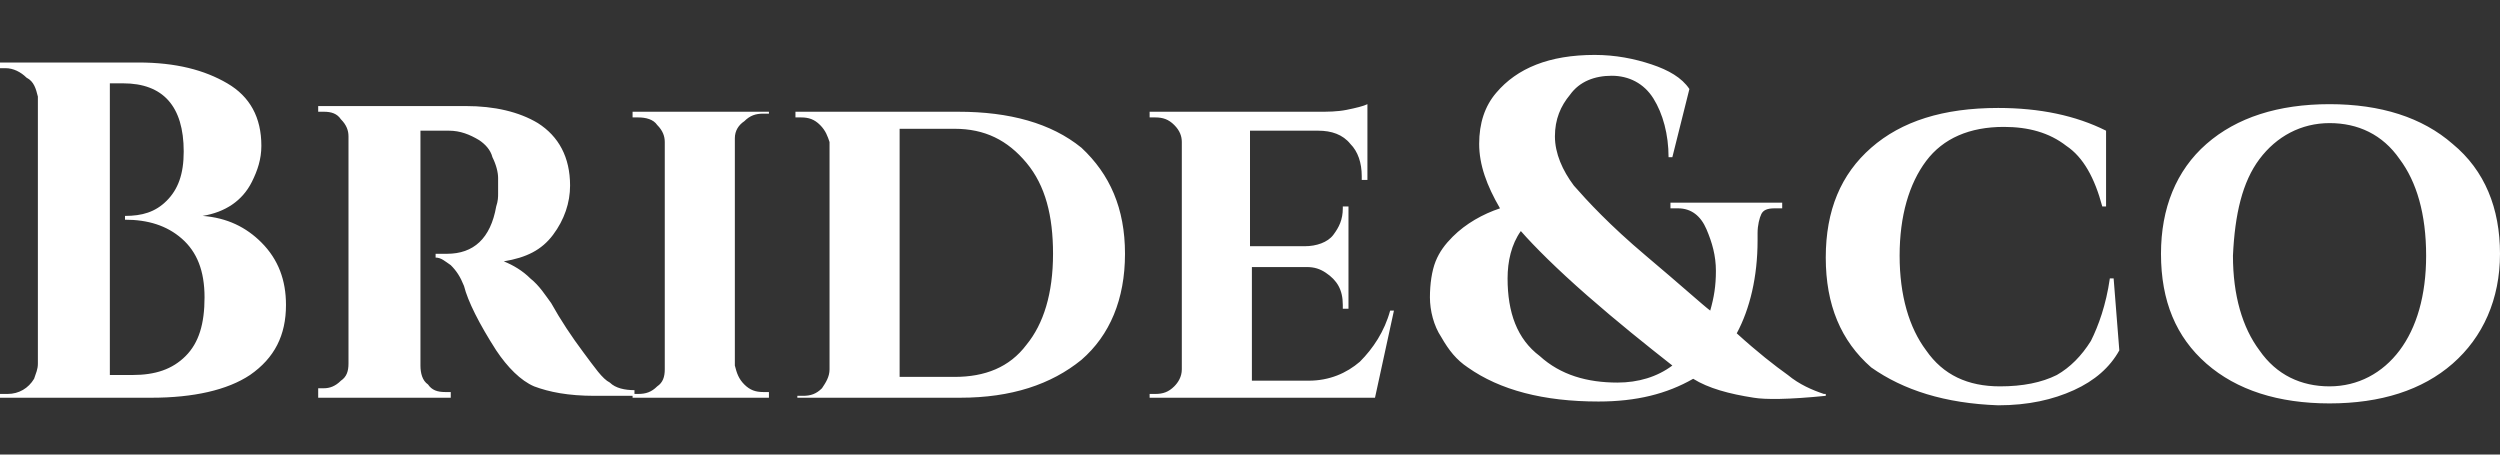 <?xml version="1.0" encoding="utf-8"?>
<!-- Generator: Adobe Illustrator 21.1.0, SVG Export Plug-In . SVG Version: 6.00 Build 0)  -->
<svg version="1.1" id="Layer_1" xmlns="http://www.w3.org/2000/svg" xmlns:xlink="http://www.w3.org/1999/xlink" x="0px" y="0px"
	 viewBox="0 0 132 24" enable-background="new 0 0 132 24" xml:space="preserve">
<rect x="0" y="0" width="132" height="24" fill="#333333" stroke="none"/>
<path fill="#FFFFFF" d="M119.3,8.4c0.9-1.2,2.2-1.9,3.7-1.9c1.5,0,2.8,0.6,3.7,1.9c0.9,1.2,1.4,2.9,1.4,5.1c0,2.1-0.5,3.8-1.4,5
	c-0.9,1.2-2.2,1.9-3.7,1.9c-1.5,0-2.8-0.6-3.7-1.9c-0.9-1.2-1.4-2.9-1.4-5C118,11.3,118.4,9.6,119.3,8.4 M116.5,19.2
	c1.6,1.4,3.8,2.1,6.5,2.1c2.7,0,4.9-0.7,6.5-2.1c1.6-1.4,2.5-3.4,2.5-5.8c0-2.4-0.8-4.4-2.5-5.8c-1.6-1.4-3.8-2.1-6.5-2.1
	c-2.7,0-4.9,0.7-6.5,2.1c-1.6,1.4-2.4,3.4-2.4,5.8C114.1,15.9,114.9,17.8,116.5,19.2 M105.5,21.4c1.6,0,2.9-0.3,4-0.8
	c1.1-0.5,1.9-1.2,2.4-2.1l-0.3-3.8h-0.2c-0.2,1.4-0.6,2.5-1,3.3c-0.5,0.8-1.1,1.4-1.8,1.8c-0.8,0.4-1.8,0.6-3,0.6
	c-1.7,0-3-0.6-3.9-1.9c-0.9-1.2-1.4-2.9-1.4-5c0-2.1,0.5-3.8,1.4-5c0.9-1.2,2.3-1.8,4.1-1.8c1.3,0,2.4,0.3,3.3,1
	c0.9,0.6,1.5,1.7,1.9,3.2h0.2v-4c-1.6-0.8-3.5-1.2-5.7-1.2c-2.9,0-5.1,0.7-6.7,2.1c-1.6,1.4-2.4,3.3-2.4,5.8c0,2.5,0.8,4.4,2.4,5.8
	C100.5,20.6,102.7,21.3,105.5,21.4 M81.3,18.8c-1.2-0.9-1.7-2.3-1.7-4.1c0-0.9,0.2-1.8,0.7-2.5c0.7,0.8,1.9,2,3.5,3.4
	c1.6,1.4,3.1,2.6,4.5,3.7c-0.8,0.6-1.8,0.9-2.9,0.9C83.8,20.2,82.4,19.8,81.3,18.8 M96.3,20.8c-0.6-0.2-1.3-0.5-1.9-1
	c-0.7-0.5-1.6-1.2-2.7-2.2c0.7-1.3,1.1-3,1.1-4.9v-0.4c0-0.4,0.1-0.8,0.2-1c0.1-0.2,0.3-0.3,0.7-0.3h0h0.4v-0.3h-5.9v0.3h0.4h0
	c0.7,0,1.2,0.4,1.5,1.1c0.3,0.7,0.5,1.4,0.5,2.2s-0.1,1.4-0.3,2.1c-0.4-0.3-1.5-1.3-3.4-2.9c-1.9-1.6-3.1-2.9-3.8-3.7
	c-0.6-0.8-1-1.7-1-2.6c0-0.9,0.3-1.6,0.8-2.2C83.4,4.3,84.2,4,85.1,4s1.7,0.4,2.2,1.2c0.5,0.8,0.8,1.9,0.8,3.1h0.2l0.9-3.6
	c-0.4-0.6-1.1-1-2-1.3c-0.9-0.3-1.9-0.5-3-0.5c-2.4,0-4.1,0.7-5.2,2c-0.6,0.7-0.9,1.6-0.9,2.7c0,1.1,0.4,2.2,1.1,3.4
	c-0.9,0.3-1.8,0.8-2.5,1.5c-0.4,0.4-0.7,0.8-0.9,1.3c-0.2,0.5-0.3,1.2-0.3,1.9c0,0.7,0.2,1.5,0.6,2.1c0.4,0.7,0.8,1.2,1.4,1.6
	c1.7,1.2,4,1.8,6.9,1.8c2,0,3.6-0.4,5-1.2c0.8,0.5,1.9,0.8,3.2,1c0.6,0.1,1.8,0.1,3.8-0.1V20.8z M73.6,16.4h-0.2
	c-0.3,1.1-0.9,2-1.6,2.7c-0.7,0.6-1.6,1-2.7,1h-3v-6H69c0.4,0,0.7,0.1,1,0.3c0.6,0.4,0.9,0.9,0.9,1.7v0.2h0.3v-5.4h-0.3V11
	c0,0.6-0.2,1-0.5,1.4S69.5,13,68.9,13h-2.9V6.9h3.6c0.7,0,1.3,0.2,1.7,0.7c0.4,0.4,0.6,1,0.6,1.7v0.2h0.3v-4
	c-0.2,0.1-0.6,0.2-1.1,0.3c-0.5,0.1-1,0.1-1.5,0.1h-8.9v0.3H61c0.4,0,0.7,0.1,1,0.4c0.3,0.3,0.4,0.6,0.4,0.9v12
	c0,0.4-0.2,0.7-0.4,0.9c-0.3,0.3-0.6,0.4-1,0.4h-0.3V21h11.9L73.6,16.4z M47.5,20V6.8h2.9c1.6,0,2.8,0.6,3.8,1.8s1.4,2.8,1.4,4.8
	c0,2.1-0.5,3.7-1.4,4.8c-0.9,1.2-2.2,1.7-3.8,1.7H47.5z M50.6,5.9h-8.6v0.3h0.3c0.4,0,0.7,0.1,1,0.4c0.3,0.3,0.4,0.6,0.5,0.9v12
	c0,0.4-0.2,0.7-0.4,1c-0.3,0.3-0.6,0.4-1,0.4h-0.3V21h8.6c2.7,0,4.8-0.7,6.4-2c1.5-1.3,2.3-3.2,2.3-5.6c0-2.4-0.8-4.2-2.3-5.6
	C55.5,6.5,53.3,5.9,50.6,5.9 M33.4,21h7.2v-0.3h-0.3c-0.4,0-0.7-0.1-1-0.4c-0.3-0.3-0.4-0.6-0.5-1v-12c0-0.4,0.2-0.7,0.5-0.9
	c0.3-0.3,0.6-0.4,1-0.4h0.3V5.9h-7.2v0.3h0.3c0.4,0,0.8,0.1,1,0.4c0.3,0.3,0.4,0.6,0.4,0.9v12c0,0.4-0.1,0.7-0.4,0.9
	c-0.3,0.3-0.6,0.4-1,0.4h-0.3V21z M23.7,6.9c0.6,0,1.1,0.2,1.6,0.5c0.3,0.2,0.6,0.5,0.7,0.9c0.2,0.4,0.3,0.8,0.3,1.1
	c0,0.3,0,0.6,0,0.8c0,0.2,0,0.4-0.1,0.7c-0.3,1.7-1.2,2.5-2.6,2.5H23v0.2c0.3,0,0.5,0.2,0.8,0.4c0.3,0.3,0.5,0.6,0.7,1.1
	c0.2,0.8,0.8,2,1.7,3.4c0.6,0.9,1.3,1.6,2,1.9c0.8,0.3,1.8,0.5,3.2,0.5h2.1v-0.3c-0.5,0-1-0.1-1.3-0.4c-0.4-0.2-0.8-0.8-1.4-1.6
	c-0.6-0.8-1.2-1.7-1.7-2.6c-0.3-0.4-0.6-0.9-1.1-1.3c-0.4-0.4-0.9-0.7-1.4-0.9c1.2-0.2,2-0.6,2.6-1.4c0.6-0.8,0.9-1.7,0.9-2.6
	c0-1.5-0.6-2.6-1.7-3.3c-1-0.6-2.3-0.9-3.8-0.9h-7.8v0.3h0.3c0.4,0,0.7,0.1,0.9,0.4c0.3,0.3,0.4,0.6,0.4,0.9v12
	c0,0.4-0.1,0.7-0.4,0.9c-0.3,0.3-0.6,0.4-0.9,0.4h-0.3V21h7v-0.3h-0.3c-0.4,0-0.7-0.1-0.9-0.4c-0.3-0.2-0.4-0.6-0.4-1V6.9H23
	C23.3,6.9,23.5,6.9,23.7,6.9 M8.8,10.6c-0.6,0.6-1.3,0.8-2.2,0.8v0.2c1.2,0,2.2,0.3,3,1c0.8,0.7,1.2,1.7,1.2,3.1
	c0,1.4-0.3,2.4-1,3.1c-0.7,0.7-1.6,1-2.8,1H6.9H5.8V4.4h0.7c2.1,0,3.2,1.2,3.2,3.6C9.7,9.2,9.4,10,8.8,10.6 M13.2,19.8
	c1.3-0.9,1.9-2.1,1.9-3.7c0-1.3-0.4-2.4-1.3-3.3C13,12,12,11.5,10.7,11.4c1.2-0.2,2.1-0.8,2.6-1.8c0.3-0.6,0.5-1.2,0.5-1.9
	c0-1.5-0.6-2.6-1.8-3.3S9.3,3.3,7.3,3.3H0v0.3h0.3c0.4,0,0.8,0.2,1.1,0.5C1.8,4.3,1.9,4.7,2,5.1v14.1c0,0.3-0.1,0.5-0.2,0.8
	c-0.3,0.5-0.8,0.8-1.4,0.8H0V21h8C10.2,21,12,20.6,13.2,19.8"/>
</svg>
